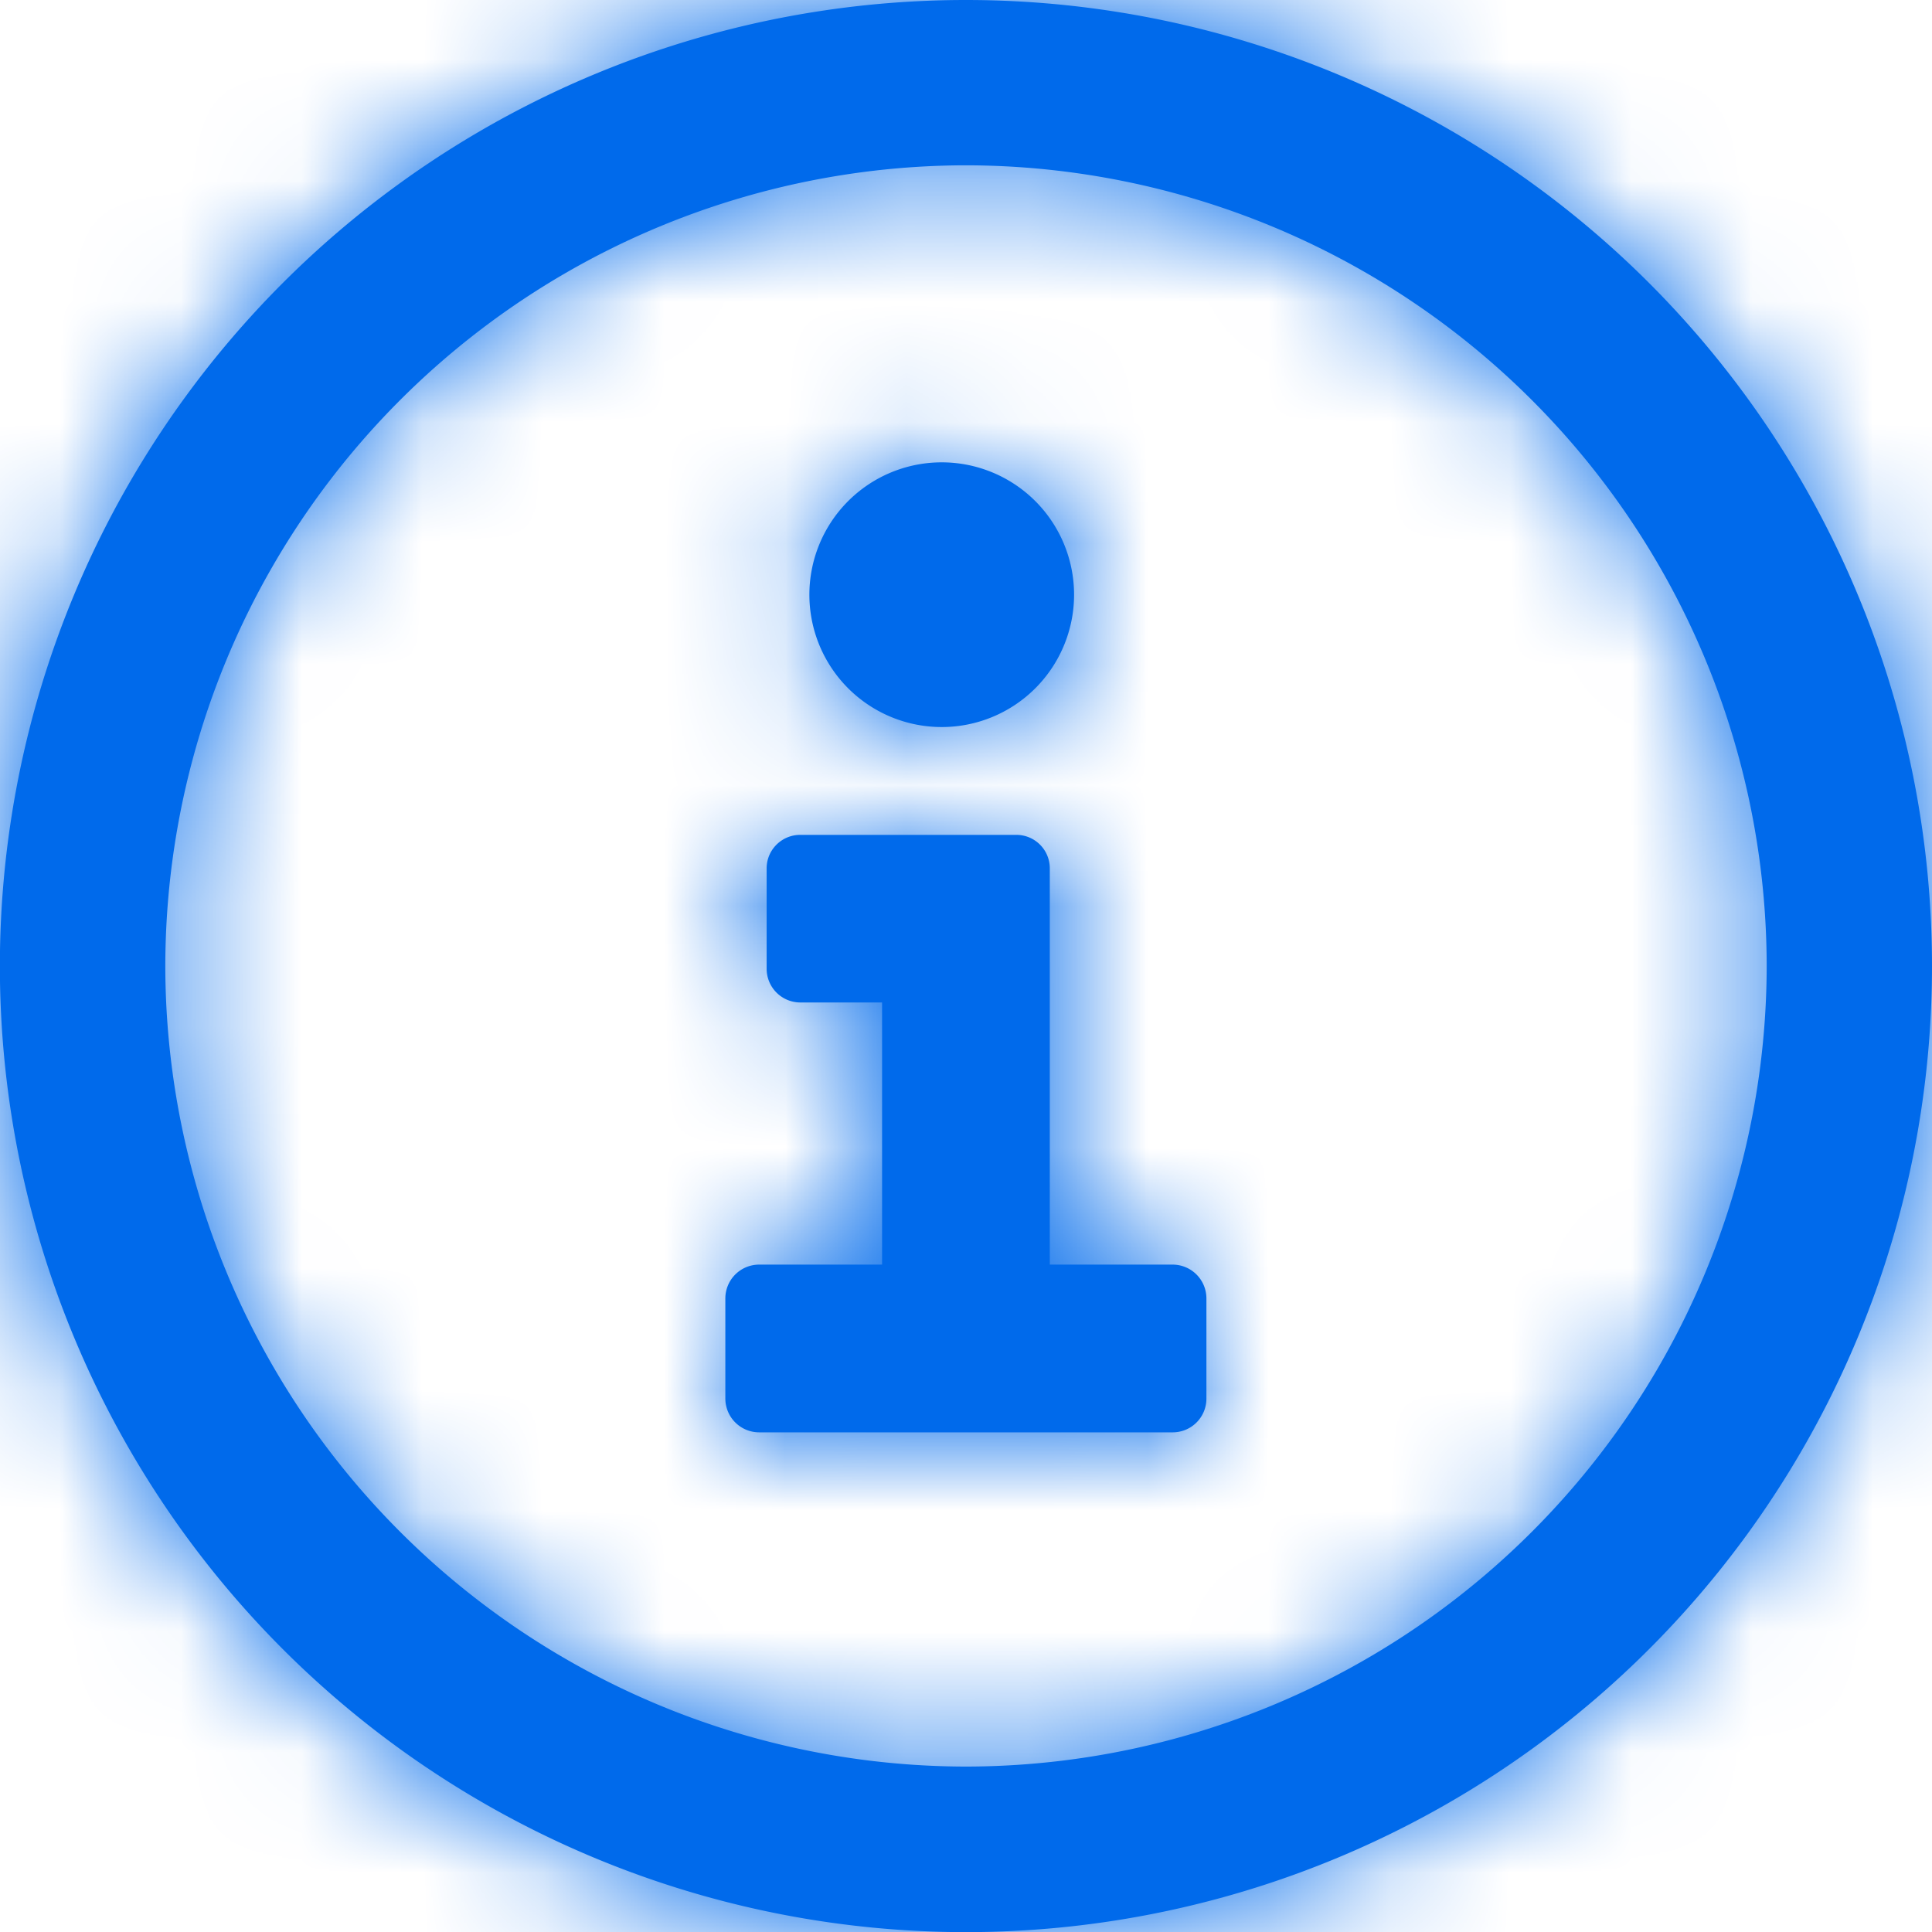 <svg xmlns="http://www.w3.org/2000/svg" data-color-count="1" width="16" height="16" viewBox="0 0 16 16" xmlns:xlink="http://www.w3.org/1999/xlink"><defs><path d="M8 0a8 8 0 11-.001 16.001A8 8 0 018 0zm0 1.369A6.639 6.639 0 001.369 8 6.639 6.639 0 008 14.63 6.639 6.639 0 0014.631 8 6.639 6.639 0 008 1.369zm.579 4.326a1.094 1.094 0 11-1.56-1.54 1.094 1.094 0 011.56 1.54zm1.134 4.778a.28.28 0 01.278.28v.832a.279.279 0 01-.278.277H6.287a.28.28 0 01-.28-.277v-.832a.28.28 0 01.28-.28h1.018V8.302h-.678a.279.279 0 01-.278-.279v-.832c0-.153.125-.277.278-.277h1.789a.277.277 0 01.278.277v3.282h1.02z" id="a"/></defs><g fill="none" fill-rule="evenodd"><mask id="b" fill="#fff"><use xlink:href="#a"/></mask><use fill="#006AEB" xlink:href="#a"/><g mask="url(#b)" fill="#006AEB" fill-rule="nonzero"><path d="M0 0h16v16H0z"/></g></g></svg>